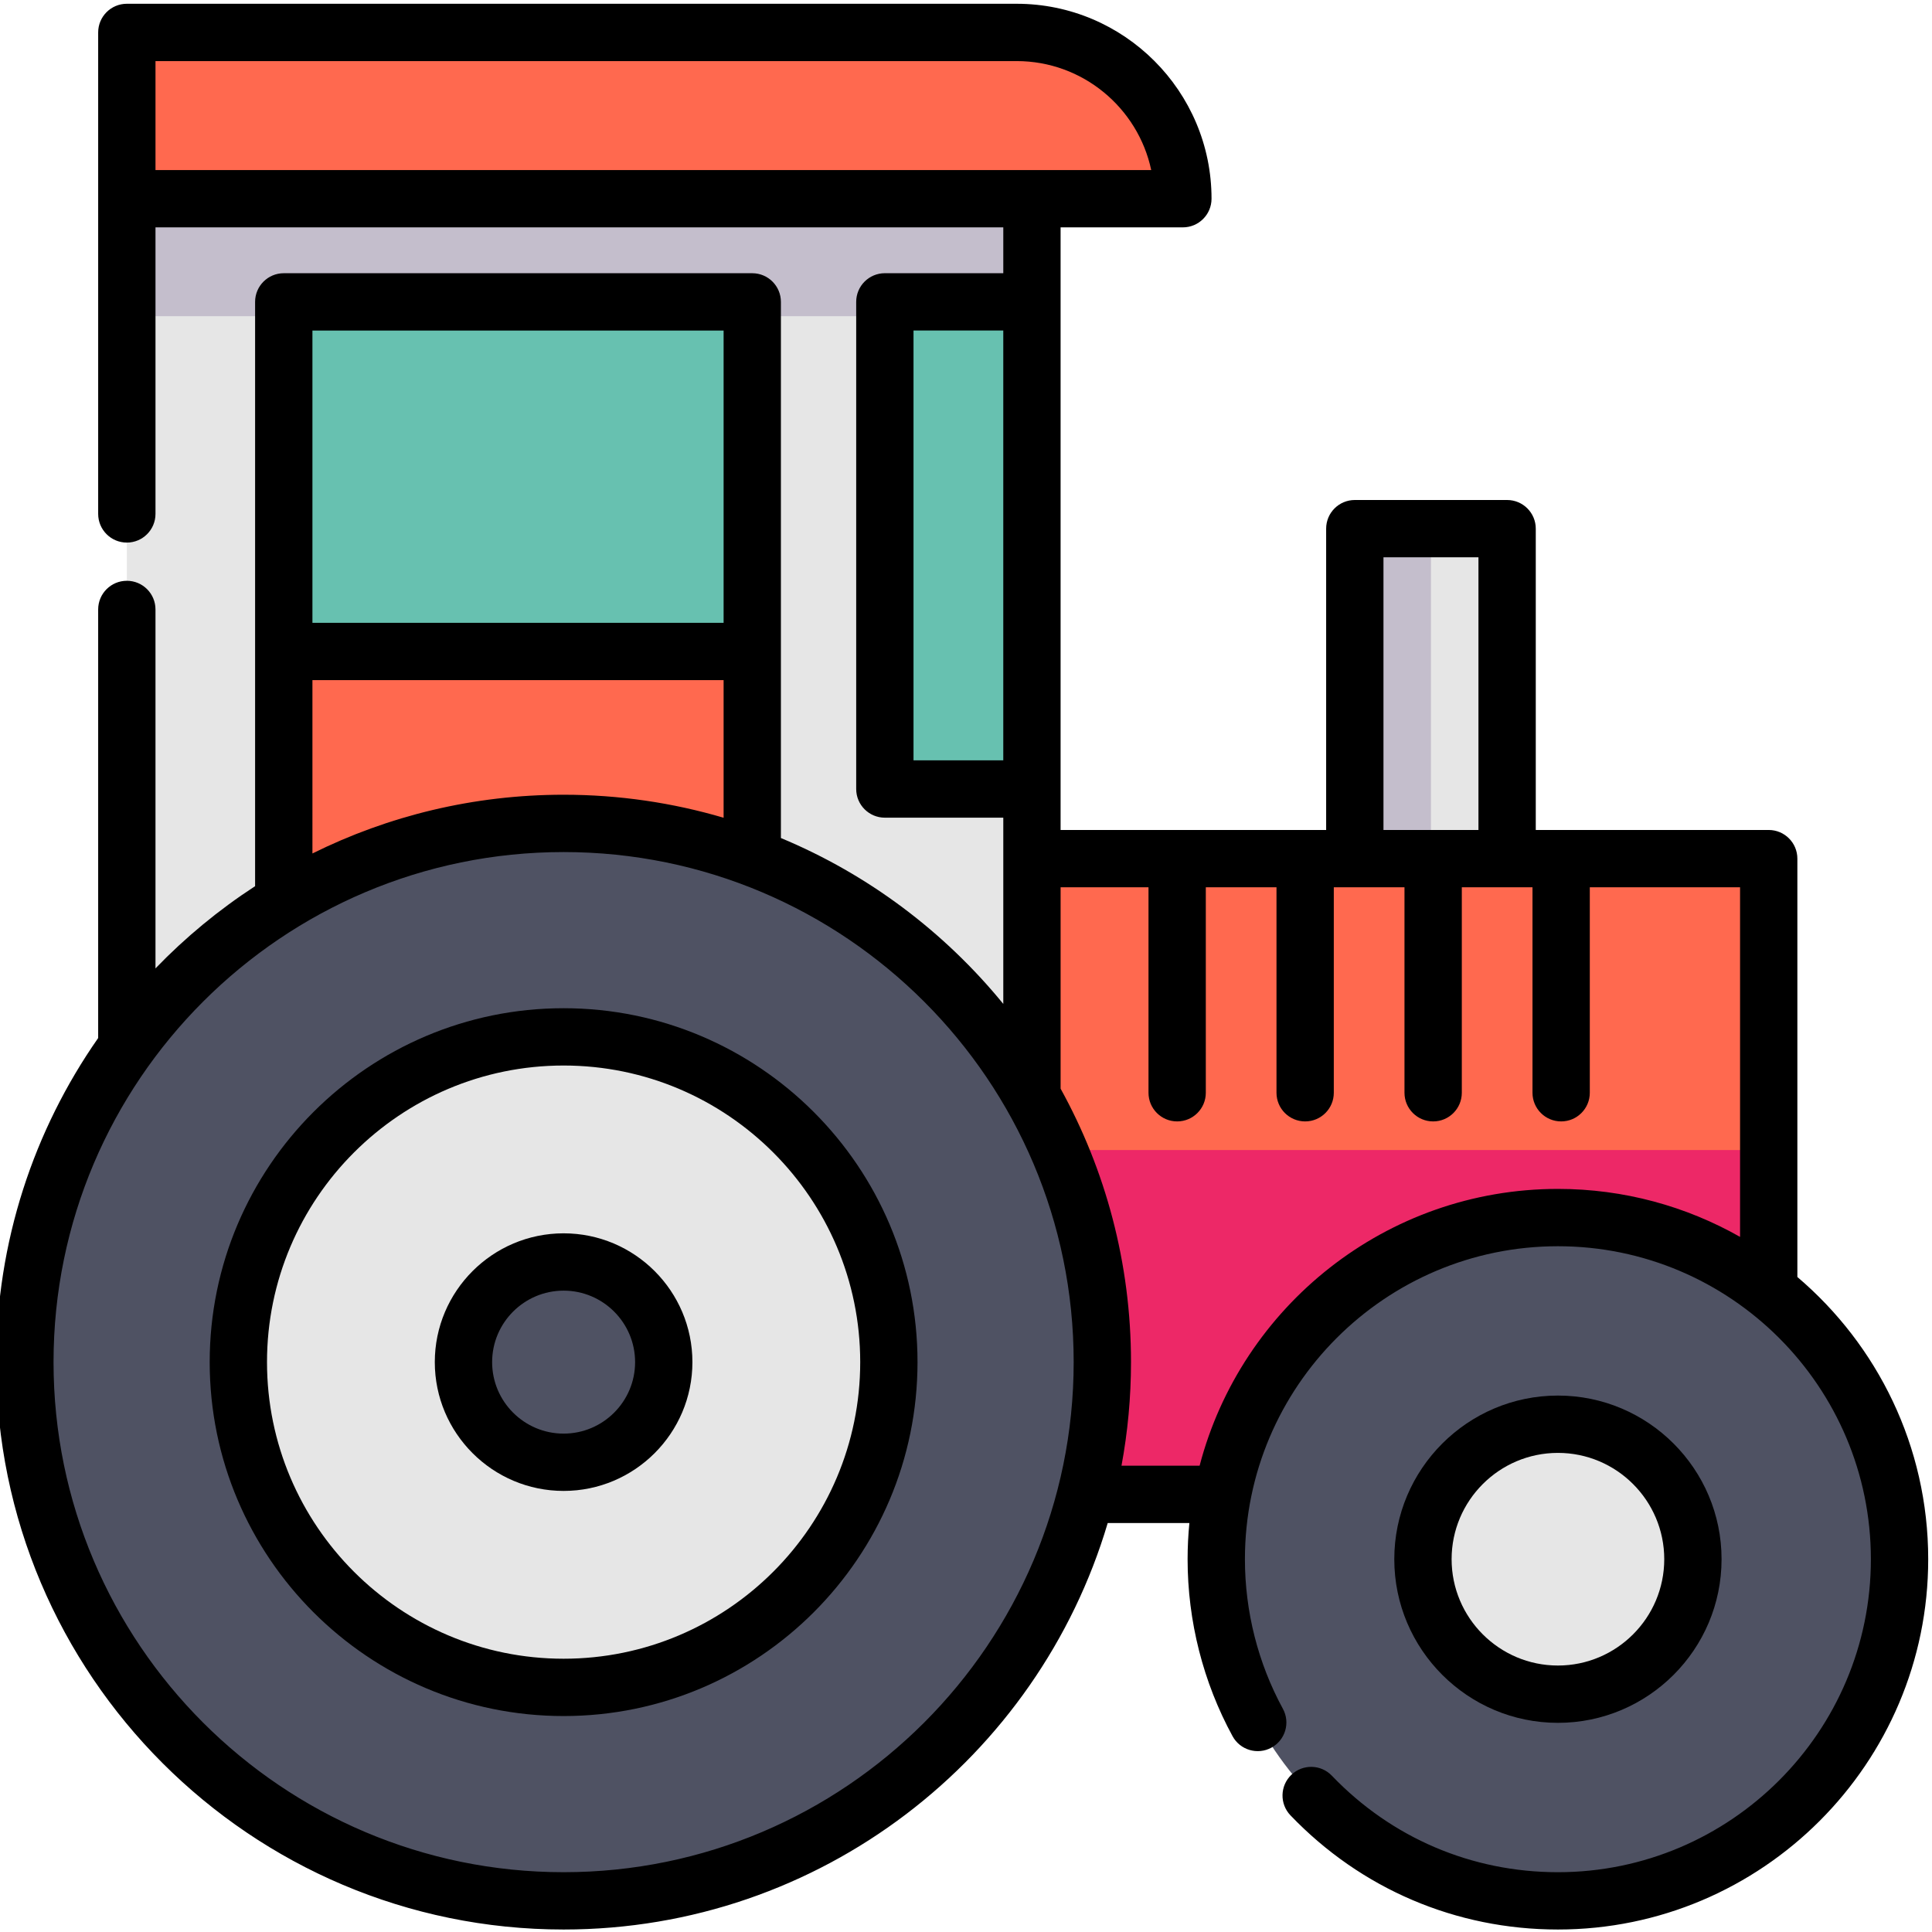 <svg xmlns="http://www.w3.org/2000/svg" width="511pt" height="511pt" viewBox="1 0 511.999 511"><path fill="#e6e6e6" d="m360.039 139.602h40.359v118.809h-40.359zm0 0"/><path fill="#c4becc" d="m360.039 139.602h20.18v118.809h-20.18zm0 0"/><path fill="#e6e6e6" d="m274.477 52.16v237.719l-239.863-12.992v-224.727zm0 0"/><path fill="#c4becc" d="m274.477 14.691v68.598h-239.863v-59.484zm0 0"/><path fill="#ff694f" d="m274.477 227.047h195.246v168.473h-195.246zm0 0"/><path fill="#ed2867" d="m274.477 304.277h195.246v91.242h-195.246zm0 0"/><path fill="#67c1b0" d="m200.355 226.711v-147.211h-124.156v158.957"/><path fill="#ff694f" d="m200.355 226.711v-54.566h-124.156v66.312"/><path fill="#4f5263" d="m293.133 360.477c0 78.848-63.922 142.77-142.77 142.77-78.848 0-142.77-63.922-142.77-142.77 0-78.848 63.922-142.77 142.77-142.77 78.848 0 142.77 63.922 142.77 142.77zm0 0"/><path fill="#e6e6e6" d="m236.559 360.477c0 47.605-38.59 86.199-86.195 86.199s-86.199-38.594-86.199-86.199c0-47.605 38.594-86.195 86.199-86.195s86.195 38.59 86.195 86.195zm0 0"/><path fill="#4f5263" d="m176.902 360.477c0 14.656-11.883 26.539-26.539 26.539s-26.539-11.883-26.539-26.539 11.883-26.539 26.539-26.539 26.539 11.883 26.539 26.539zm0 0"/><path fill="#4f5263" d="m504.406 412.707c0 50.004-40.535 90.539-90.539 90.539-50.004 0-90.539-40.535-90.539-90.539 0-50.004 40.535-90.539 90.539-90.539 50.004 0 90.539 40.535 90.539 90.539zm0 0"/><path fill="#e6e6e6" d="m449.637 412.707c0 19.754-16.016 35.77-35.77 35.77-19.758 0-35.77-16.016-35.77-35.77 0-19.758 16.012-35.77 35.77-35.77 19.754 0 35.77 16.012 35.77 35.77zm0 0"/><path fill="#ff694f" d="m270.41 8.094h-235.797v44.062h279.863c0-24.332-19.73-44.062-44.066-44.062zm0 0"/><path fill="#67c1b0" d="m235.496 79.496h38.977v129.102h-38.977zm0 0"/><path d="m150.363 266.688c-51.719 0-93.793 42.074-93.793 93.789 0 51.719 42.074 93.793 93.793 93.793 51.715 0 93.789-42.074 93.789-93.793 0-51.715-42.074-93.789-93.789-93.789zm0 172.391c-43.344 0-78.605-35.258-78.605-78.602 0-43.34 35.262-78.602 78.605-78.602 43.34 0 78.602 35.262 78.602 78.602 0 43.344-35.262 78.602-78.602 78.602zm0 0"/><path d="m150.363 326.344c-18.824 0-34.137 15.312-34.137 34.133 0 18.82 15.312 34.133 34.137 34.133 18.82 0 34.133-15.312 34.133-34.133 0-18.82-15.312-34.133-34.133-34.133zm0 53.078c-10.445 0-18.945-8.5-18.945-18.945 0-10.445 8.5-18.945 18.945-18.945 10.445 0 18.945 8.5 18.945 18.945 0 10.445-8.5 18.945-18.945 18.945zm0 0"/><path d="m477.32 337.91v-110.863c0-4.195-3.402-7.594-7.598-7.594h-61.727v-79.852c0-4.195-3.402-7.594-7.598-7.594h-40.359c-4.195 0-7.594 3.398-7.594 7.594v79.852h-70.375v-159.699h32.406c4.191 0 7.594-3.402 7.594-7.598 0-28.484-23.176-51.656-51.66-51.656h-235.797c-4.195 0-7.594 3.398-7.594 7.594v127.598c0 4.195 3.398 7.598 7.594 7.598 4.195 0 7.594-3.402 7.594-7.598v-75.934h224.676v12.145h-31.387c-4.195 0-7.594 3.398-7.594 7.594v129.102c0 4.191 3.398 7.594 7.594 7.594h31.387v49.359c-15.609-19.121-35.82-34.344-58.934-43.965v-142.086c0-4.191-3.398-7.594-7.594-7.594h-124.156c-4.195 0-7.594 3.402-7.594 7.594v154.844c-9.609 6.254-18.469 13.57-26.398 21.789v-95.125c0-4.191-3.398-7.594-7.594-7.594-4.195 0-7.594 3.402-7.594 7.594v113.578c-17.02 24.367-27.02 53.98-27.02 85.891 0 82.91 67.453 150.363 150.363 150.363 68.102 0 125.766-45.516 144.195-107.723h21.645c-.309 3.156-.473 6.352-.473 9.59 0 16.383 4.121 32.602 11.914 46.902 2.008 3.68 6.625 5.039 10.305 3.031 3.684-2.008 5.043-6.621 3.031-10.301-6.578-12.078-10.059-25.781-10.059-39.633 0-45.734 37.207-82.945 82.945-82.945 45.734 0 82.941 37.211 82.941 82.945s-37.207 82.945-82.941 82.945c-22.832 0-44.105-9.086-59.906-25.574-2.902-3.031-7.707-3.133-10.738-.23-3.027 2.902-3.129 7.707-.23 10.738 18.695 19.508 43.863 30.254 70.875 30.254 54.109 0 98.133-44.023 98.133-98.133 0-29.938-13.48-56.781-34.68-74.797zm-210.441-136.91h-23.789v-113.91h23.789zm100.754-53.805h25.172v72.258h-25.172zm-325.426-131.508h228.203c17.508 0 32.172 12.398 35.676 28.879h-263.879zm150.555 71.41v77.453h-108.965v-77.453zm-108.965 92.641h108.965v36.473c-13.453-3.961-27.68-6.098-42.398-6.098-23.891 0-46.488 5.609-66.566 15.566zm66.566 315.914c-74.535 0-135.176-60.641-135.176-135.176 0-74.535 60.641-135.172 135.176-135.172 74.535 0 135.172 60.637 135.172 135.172 0 74.535-60.637 135.176-135.172 135.176zm168.543-107.727h-20.699c1.648-8.902 2.52-18.078 2.52-27.449 0-26.258-6.773-50.961-18.656-72.469v-53.367h23.293v54.453c0 4.195 3.398 7.594 7.594 7.594 4.195 0 7.594-3.398 7.594-7.594v-54.453h18.73v54.453c0 4.195 3.398 7.594 7.594 7.594s7.594-3.398 7.594-7.594v-54.453h18.73v54.453c0 4.195 3.402 7.594 7.598 7.594s7.594-3.398 7.594-7.594v-54.453h18.73v54.453c0 4.195 3.398 7.594 7.594 7.594 4.195 0 7.594-3.398 7.594-7.594v-54.453h39.82v92.648c-14.262-8.09-30.73-12.715-48.262-12.715-45.555 0-83.957 31.199-94.961 73.352zm0 0"/><path d="m457.23 412.707c0-23.91-19.453-43.367-43.363-43.367-23.91 0-43.367 19.457-43.367 43.367 0 23.91 19.457 43.363 43.367 43.363 23.91 0 43.363-19.453 43.363-43.363zm-71.539 0c0-15.535 12.637-28.176 28.176-28.176 15.535 0 28.176 12.641 28.176 28.176 0 15.535-12.641 28.176-28.176 28.176-15.539 0-28.176-12.641-28.176-28.176zm0 0"/></svg>